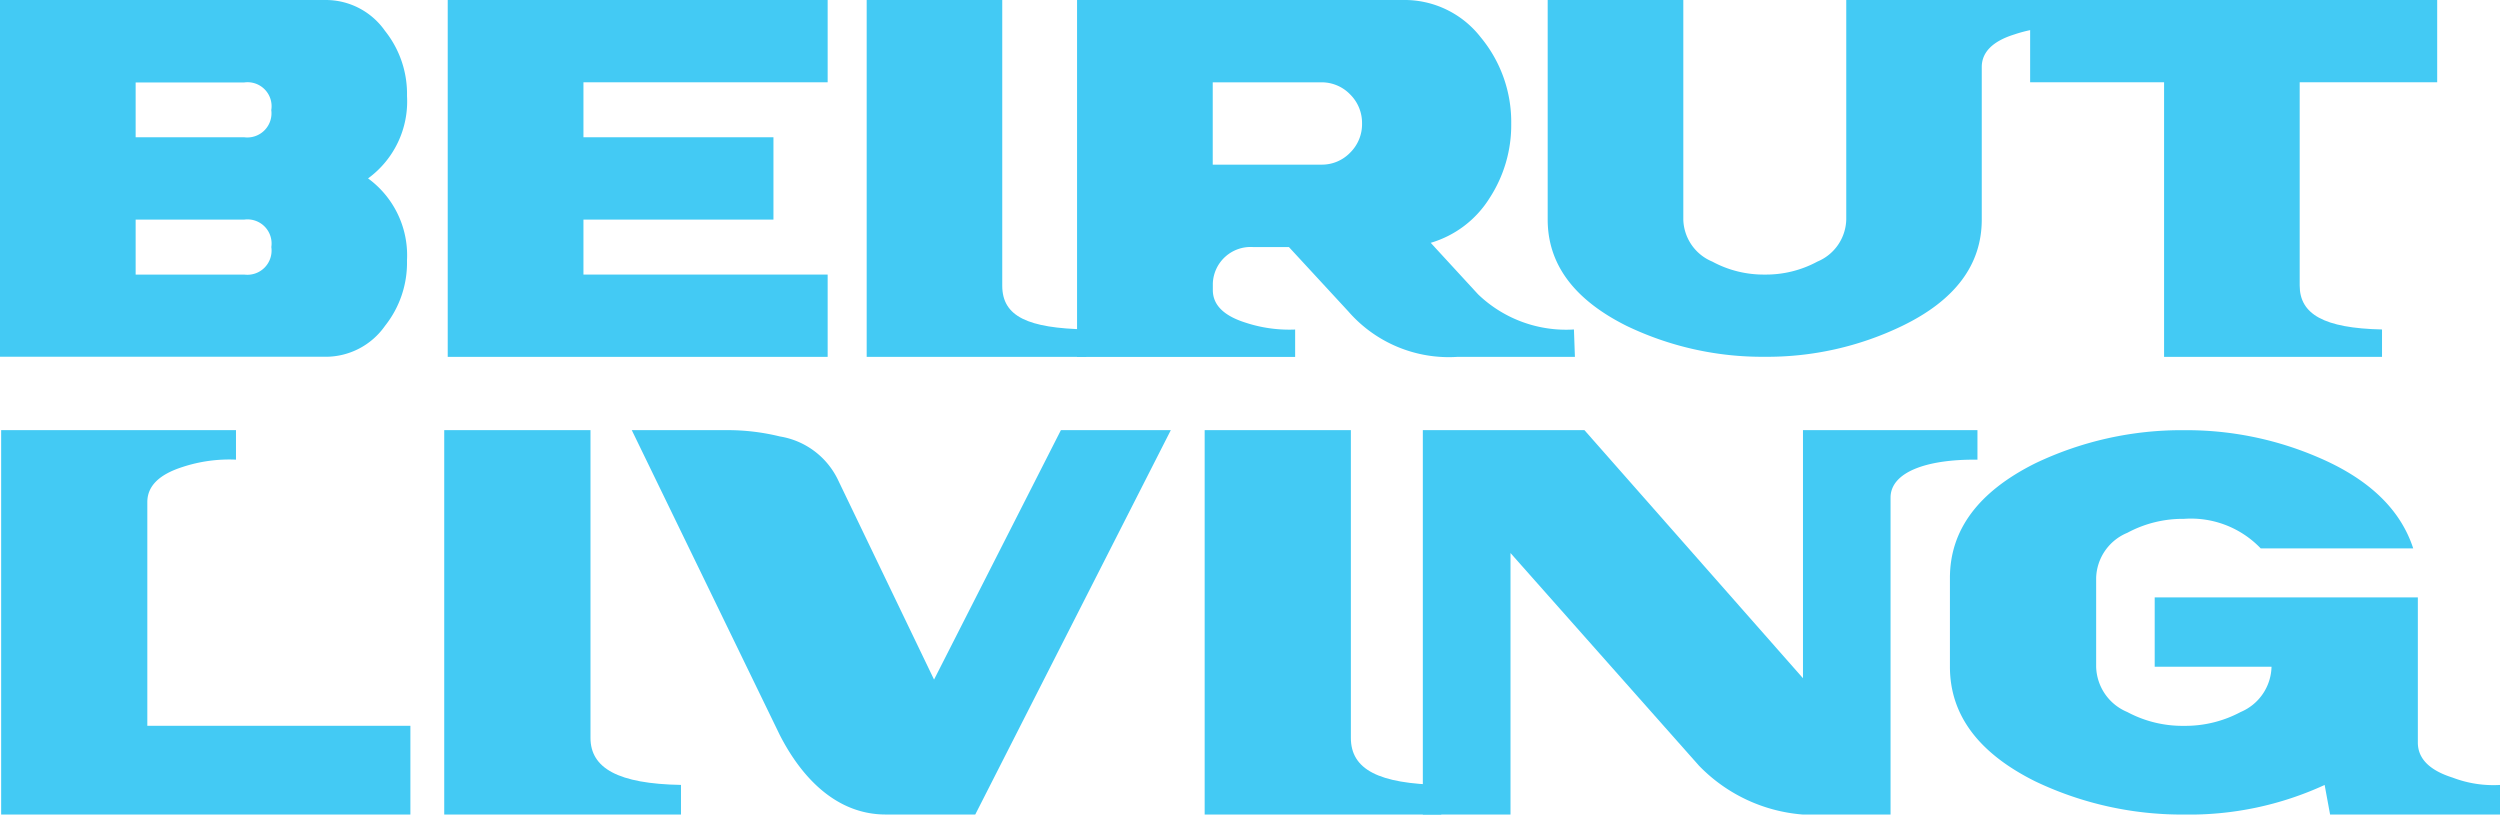 <svg id="Group_22182" data-name="Group 22182" xmlns="http://www.w3.org/2000/svg" width="129.511" height="42.197" viewBox="0 0 129.511 42.197">
  <path id="Vector" d="M21.084,13.5a5.251,5.251,0,0,1-1.14,3.382,3.752,3.752,0,0,1-3.079,1.6H0V0H16.866a3.744,3.744,0,0,1,3.079,1.6,5.233,5.233,0,0,1,1.14,3.379,4.935,4.935,0,0,1-2.018,4.263,4.931,4.931,0,0,1,2.016,4.26ZM14.056,5.687a1.244,1.244,0,0,0-1.4-1.416H7.027v2.84h5.624a1.252,1.252,0,0,0,1.4-1.424Zm0,7.11a1.249,1.249,0,0,0-1.4-1.421H7.027v2.848h5.624A1.254,1.254,0,0,0,14.056,12.8Z" transform="translate(0 0)" fill="#43caf4"/>
  <path id="Vector-2" data-name="Vector" d="M19.682,18.487H0V0H19.682V4.263H7.031V7.111h9.843v4.265H7.031v2.848H19.682Z" transform="translate(23.194 0)" fill="#43caf4"/>
  <path id="Vector-3" data-name="Vector" d="M11.376,18.487H0V0H7.023V14.8c0,1.6,1.34,2.2,4.354,2.265Z" transform="translate(44.898 0)" fill="#43caf4"/>
  <path id="Vector-4" data-name="Vector" d="M25.791,18.489H19.68a6.9,6.9,0,0,1-5.623-2.353L10.977,12.8H9.134a1.959,1.959,0,0,0-2.1,1.876v.349c0,.771.562,1.33,1.687,1.687a7.235,7.235,0,0,0,2.577.359v1.421H0V0H16.868a5,5,0,0,1,4.04,1.927A6.875,6.875,0,0,1,22.492,6.4a6.928,6.928,0,0,1-1.125,3.867,5.381,5.381,0,0,1-3.046,2.312l2.452,2.666a6.576,6.576,0,0,0,4.968,1.823ZM14.764,6.4a2.076,2.076,0,0,0-.615-1.507,2.044,2.044,0,0,0-1.5-.628H7.029V8.529h5.618a2.03,2.03,0,0,0,1.5-.62A2.068,2.068,0,0,0,14.764,6.4Z" transform="translate(55.796 0)" fill="#43caf4"/>
  <path id="Vector-5" data-name="Vector" d="M26.751,1.421a7.023,7.023,0,0,0-2.572.362c-1.126.349-1.692.921-1.692,1.689v7.9c0,2.344-1.379,4.184-4.121,5.511a16.061,16.061,0,0,1-7.122,1.6,16.222,16.222,0,0,1-7.154-1.6Q0,14.843,0,11.374V0H7.026V11.374a2.426,2.426,0,0,0,1.5,2.177,5.577,5.577,0,0,0,2.723.673,5.592,5.592,0,0,0,2.724-.673,2.424,2.424,0,0,0,1.494-2.177V0H26.751Z" transform="translate(80.177 0)" fill="#43caf4"/>
  <path id="Vector-6" data-name="Vector" d="M21.087,4.263H13.964v10.53c0,1.475,1.246,2.211,4.265,2.275v1.421H6.939V4.263H0V0H21.087V4.263Z" transform="translate(105.17 0)" fill="#43caf4"/>
  <path id="Vector-7" data-name="Vector" d="M21.2,19.913H0V0H12.165V1.528A7.736,7.736,0,0,0,9.39,1.91C8.176,2.3,7.572,2.9,7.572,3.728V15.315H21.2v4.6Z" transform="translate(0.06 22.284)" fill="#43caf4"/>
  <path id="Vector-8" data-name="Vector" d="M12.265,19.913H0V0H7.577V15.943c0,1.567,1.433,2.379,4.688,2.435Z" transform="translate(23.013 22.284)" fill="#43caf4"/>
  <path id="Vector-9" data-name="Vector" d="M27.924,0,17.794,19.911H13.152c-2.431,0-4.267-1.741-5.485-4.12L0,0H5.119A11.386,11.386,0,0,1,7.677.327a4.058,4.058,0,0,1,2.982,2.2l5,10.394L22.23,0Z" transform="translate(32.729 22.284)" fill="#43caf4"/>
  <path id="Vector-10" data-name="Vector" d="M12.259,19.913H0V0H7.574V15.943c0,1.628,1.433,2.379,4.685,2.435Z" transform="translate(62.407 22.284)" fill="#43caf4"/>
  <path id="Vector-11" data-name="Vector" d="M28.73,1.53c-2.651-.034-4.5.655-4.5,1.964V19.913H19.692A8.384,8.384,0,0,1,14.3,17.375L4.542,6.366V19.913H0V0H8.372L19.693,12.851V0h9.039V1.53Z" transform="translate(73.709 22.284)" fill="#43caf4"/>
  <path id="Vector-12" data-name="Vector" d="M28.494,19.911h-8.8l-.282-1.533a16.738,16.738,0,0,1-7.289,1.533,17.621,17.621,0,0,1-7.715-1.725Q0,15.987,0,12.254v-4.6Q0,3.927,4.408,1.722A17.547,17.547,0,0,1,12.122,0a17.226,17.226,0,0,1,6.909,1.386Q23.006,3.068,24,6.123H16.1a5,5,0,0,0-3.975-1.53,6.049,6.049,0,0,0-2.935.723A2.606,2.606,0,0,0,7.575,7.654v4.6A2.613,2.613,0,0,0,9.188,14.6a6.049,6.049,0,0,0,2.935.716A6.084,6.084,0,0,0,15.06,14.6a2.61,2.61,0,0,0,1.6-2.345H10.608V8.661H24.24v7.521c0,.828.6,1.437,1.8,1.815a5.928,5.928,0,0,0,2.458.381v1.533Z" transform="translate(101.015 22.286)" fill="#43caf4"/>
</svg>
